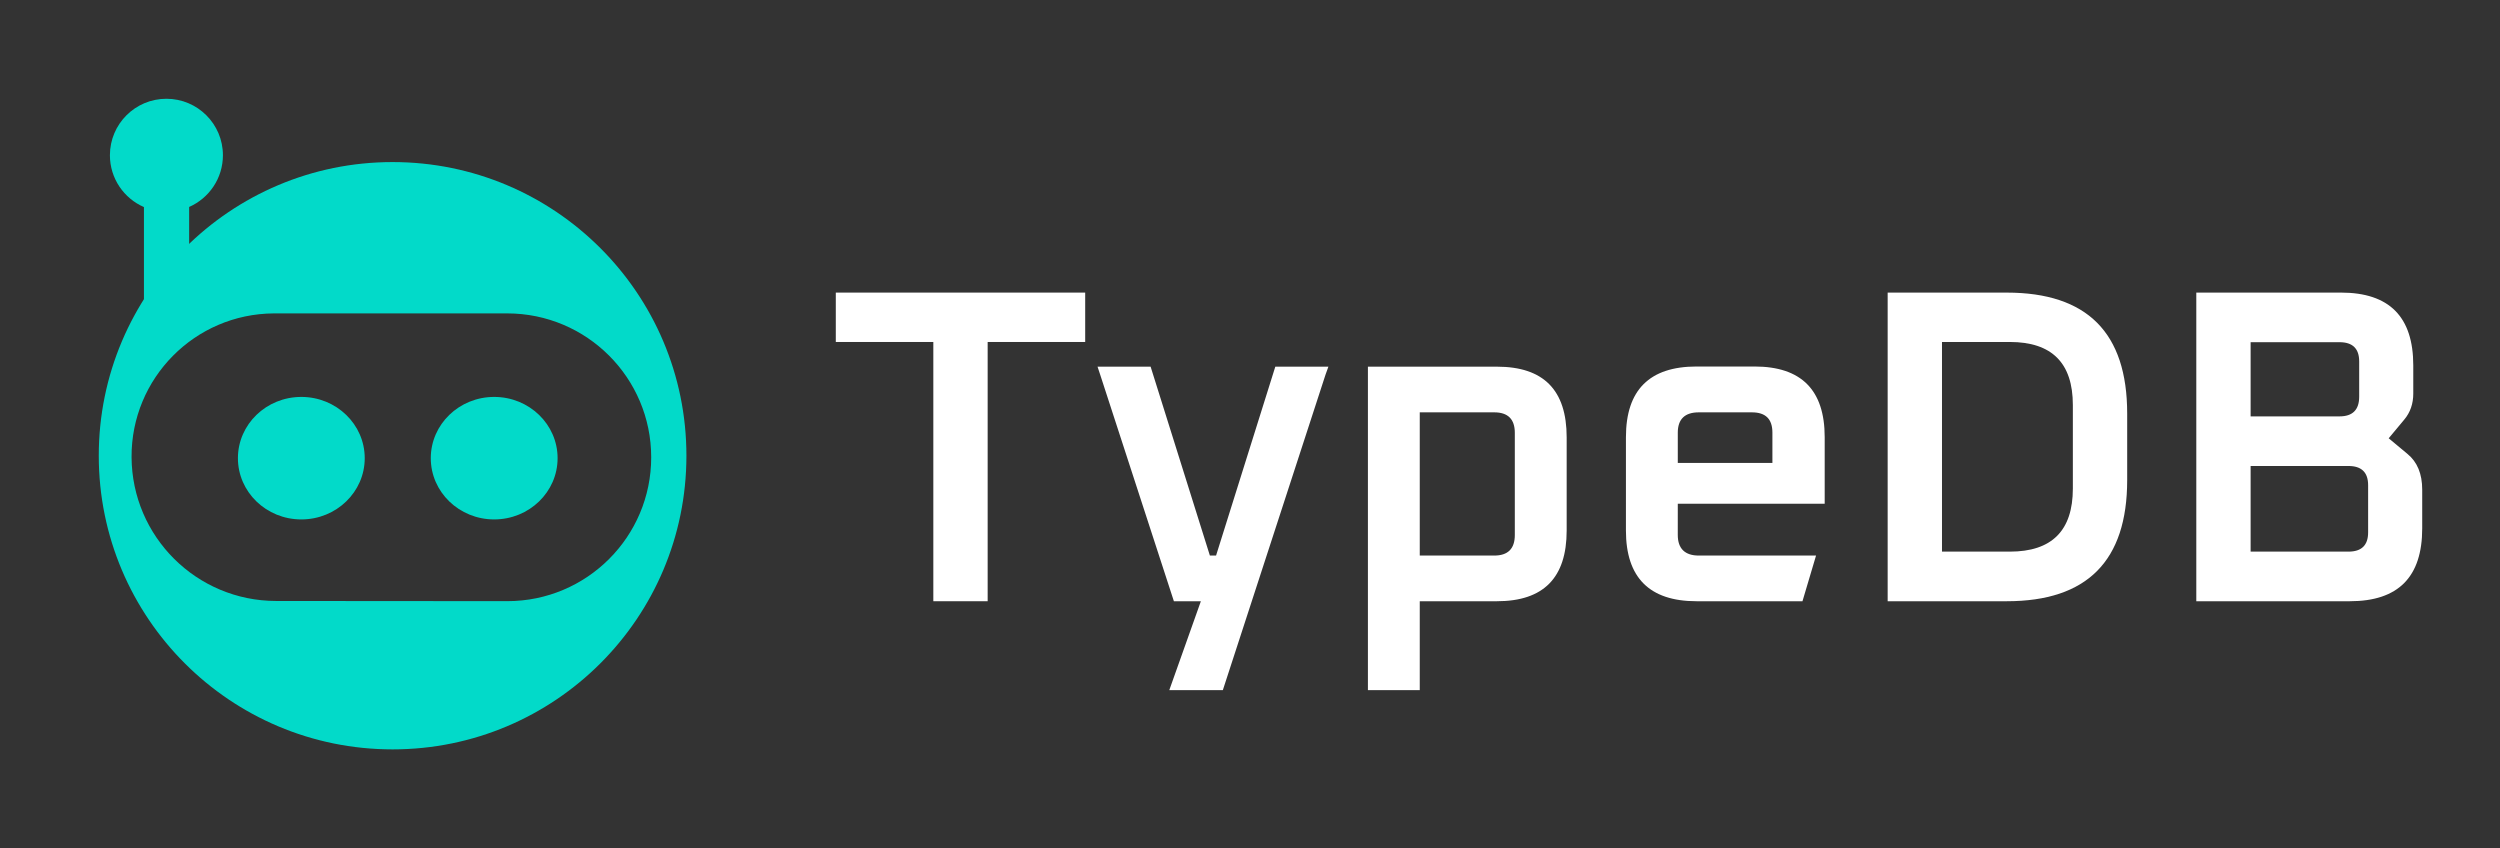 <svg width="2025" height="687" viewBox="0 0 2025 687" fill="none" xmlns="http://www.w3.org/2000/svg">
<rect x="0" y="0" width="2025" height="687" fill="#333333" stroke="none"/>
<path fill-rule="evenodd" clip-rule="evenodd" d="M800 486.998V277.003H879.006V237H677V277.003H756V486.998H800Z" fill="white"/>
<path fill-rule="evenodd" clip-rule="evenodd" d="M990.5 559L1073.7 303.391L1076 297.004H1033L985.01 450.001L980 450L932 297H889L891.117 303.391L950.847 487H972.702L947.122 559H990.5Z" fill="white"/>
<path fill-rule="evenodd" clip-rule="evenodd" d="M1150 559.012V486.999H1212.52C1250.41 486.999 1269 467.862 1269 429.731V354.2C1269 316.069 1250.41 297.004 1212.52 297.004H1108.01V559.012H1150ZM1210.35 450.003H1150V334H1210.35C1221.45 334 1227 339.551 1227 350.58V433.351C1227 444.452 1221.45 450.003 1210.35 450.003Z" fill="white"/>
<path fill-rule="evenodd" clip-rule="evenodd" d="M1460 487L1471 450.001H1376C1364.9 450.001 1359 444.451 1359 433.349L1359.01 408.003H1478V354.063C1478 315.933 1459.06 296.867 1421.17 296.867H1374.2C1336.07 296.867 1317.01 315.933 1317.01 354.063L1317 429.729C1317 467.86 1336.07 487 1374.2 487H1460ZM1435.65 375.003H1359.01V350.443C1359.01 339.342 1364.91 334 1376.01 334C1387.11 334 1419 334 1419 334C1430.1 334 1435.65 339.342 1435.65 350.443V375.003Z" fill="white"/>
<path d="M1625.43 487.002C1690.59 487.002 1723.02 454.302 1723.02 388.9V334.92C1723.02 269.519 1690.59 237.007 1625.43 237.007H1529L1529 487.002H1625.43ZM1627.97 446.82H1573.01L1573.01 277H1627.97C1661.99 277 1679.01 294.014 1679.01 328.042L1679.01 395.778C1679.01 429.806 1661.99 446.82 1627.97 446.82Z" fill="white"/>
<path d="M1903.34 487C1942.67 487 1961.99 467.331 1961.99 427.994V396.638C1961.99 383.847 1958.01 374.194 1950.05 367.678L1934.84 355.008L1947.51 339.804C1952.34 334.012 1954.75 327.013 1954.75 318.808V296.002C1954.75 256.665 1935.43 236.996 1896.1 236.996L1779 236.996V487H1903.34ZM1895.01 337.27H1823V277.178H1895.01C1905.63 277.178 1910.94 282.367 1910.94 292.744V321.342C1910.94 331.961 1905.63 337.27 1895.01 337.27ZM1902.25 446.818H1823V377.452H1902.25C1912.87 377.452 1918.18 382.641 1918.18 393.018V431.252C1918.18 441.629 1912.87 446.818 1902.25 446.818Z" fill="white"/>
<path fill-rule="evenodd" clip-rule="evenodd" d="M318 131.276C449.444 131.276 556 237.77 556 369.138C556 500.506 449.444 607 318 607C186.556 607 80 500.506 80 369.138C80 237.77 186.556 131.276 318 131.276ZM410.82 253.852L222.166 253.852L221.868 253.853C157.86 254.182 106.237 306.308 106.566 370.28C106.897 434.692 159.212 486.746 223.662 486.795L410.907 486.936C475.285 486.936 527.473 434.778 527.473 370.438C527.473 306.049 475.245 253.852 410.82 253.852Z" fill="#02DAC9"/>
<path d="M244.073 420.735C272.438 420.735 295.433 398.522 295.433 371.122C295.433 343.721 272.438 321.509 244.073 321.509C215.708 321.509 192.714 343.721 192.714 371.122C192.714 398.522 215.708 420.735 244.073 420.735Z" fill="#02DAC9"/>
<path d="M400.292 420.735C428.657 420.735 451.652 398.522 451.652 371.122C451.652 343.721 428.657 321.509 400.292 321.509C371.927 321.509 348.932 343.721 348.932 371.122C348.932 398.522 371.927 420.735 400.292 420.735Z" fill="#02DAC9"/>
<path fill-rule="evenodd" clip-rule="evenodd" d="M134.797 80C160.075 80 180.566 100.48 180.566 125.743C180.566 144.461 169.317 160.553 153.207 167.634L153.207 271.148H116.591L116.591 167.723C100.372 160.688 89.028 144.539 89.028 125.743C89.028 100.48 109.52 80 134.797 80Z" fill="#02DAC9"/>
</svg>
